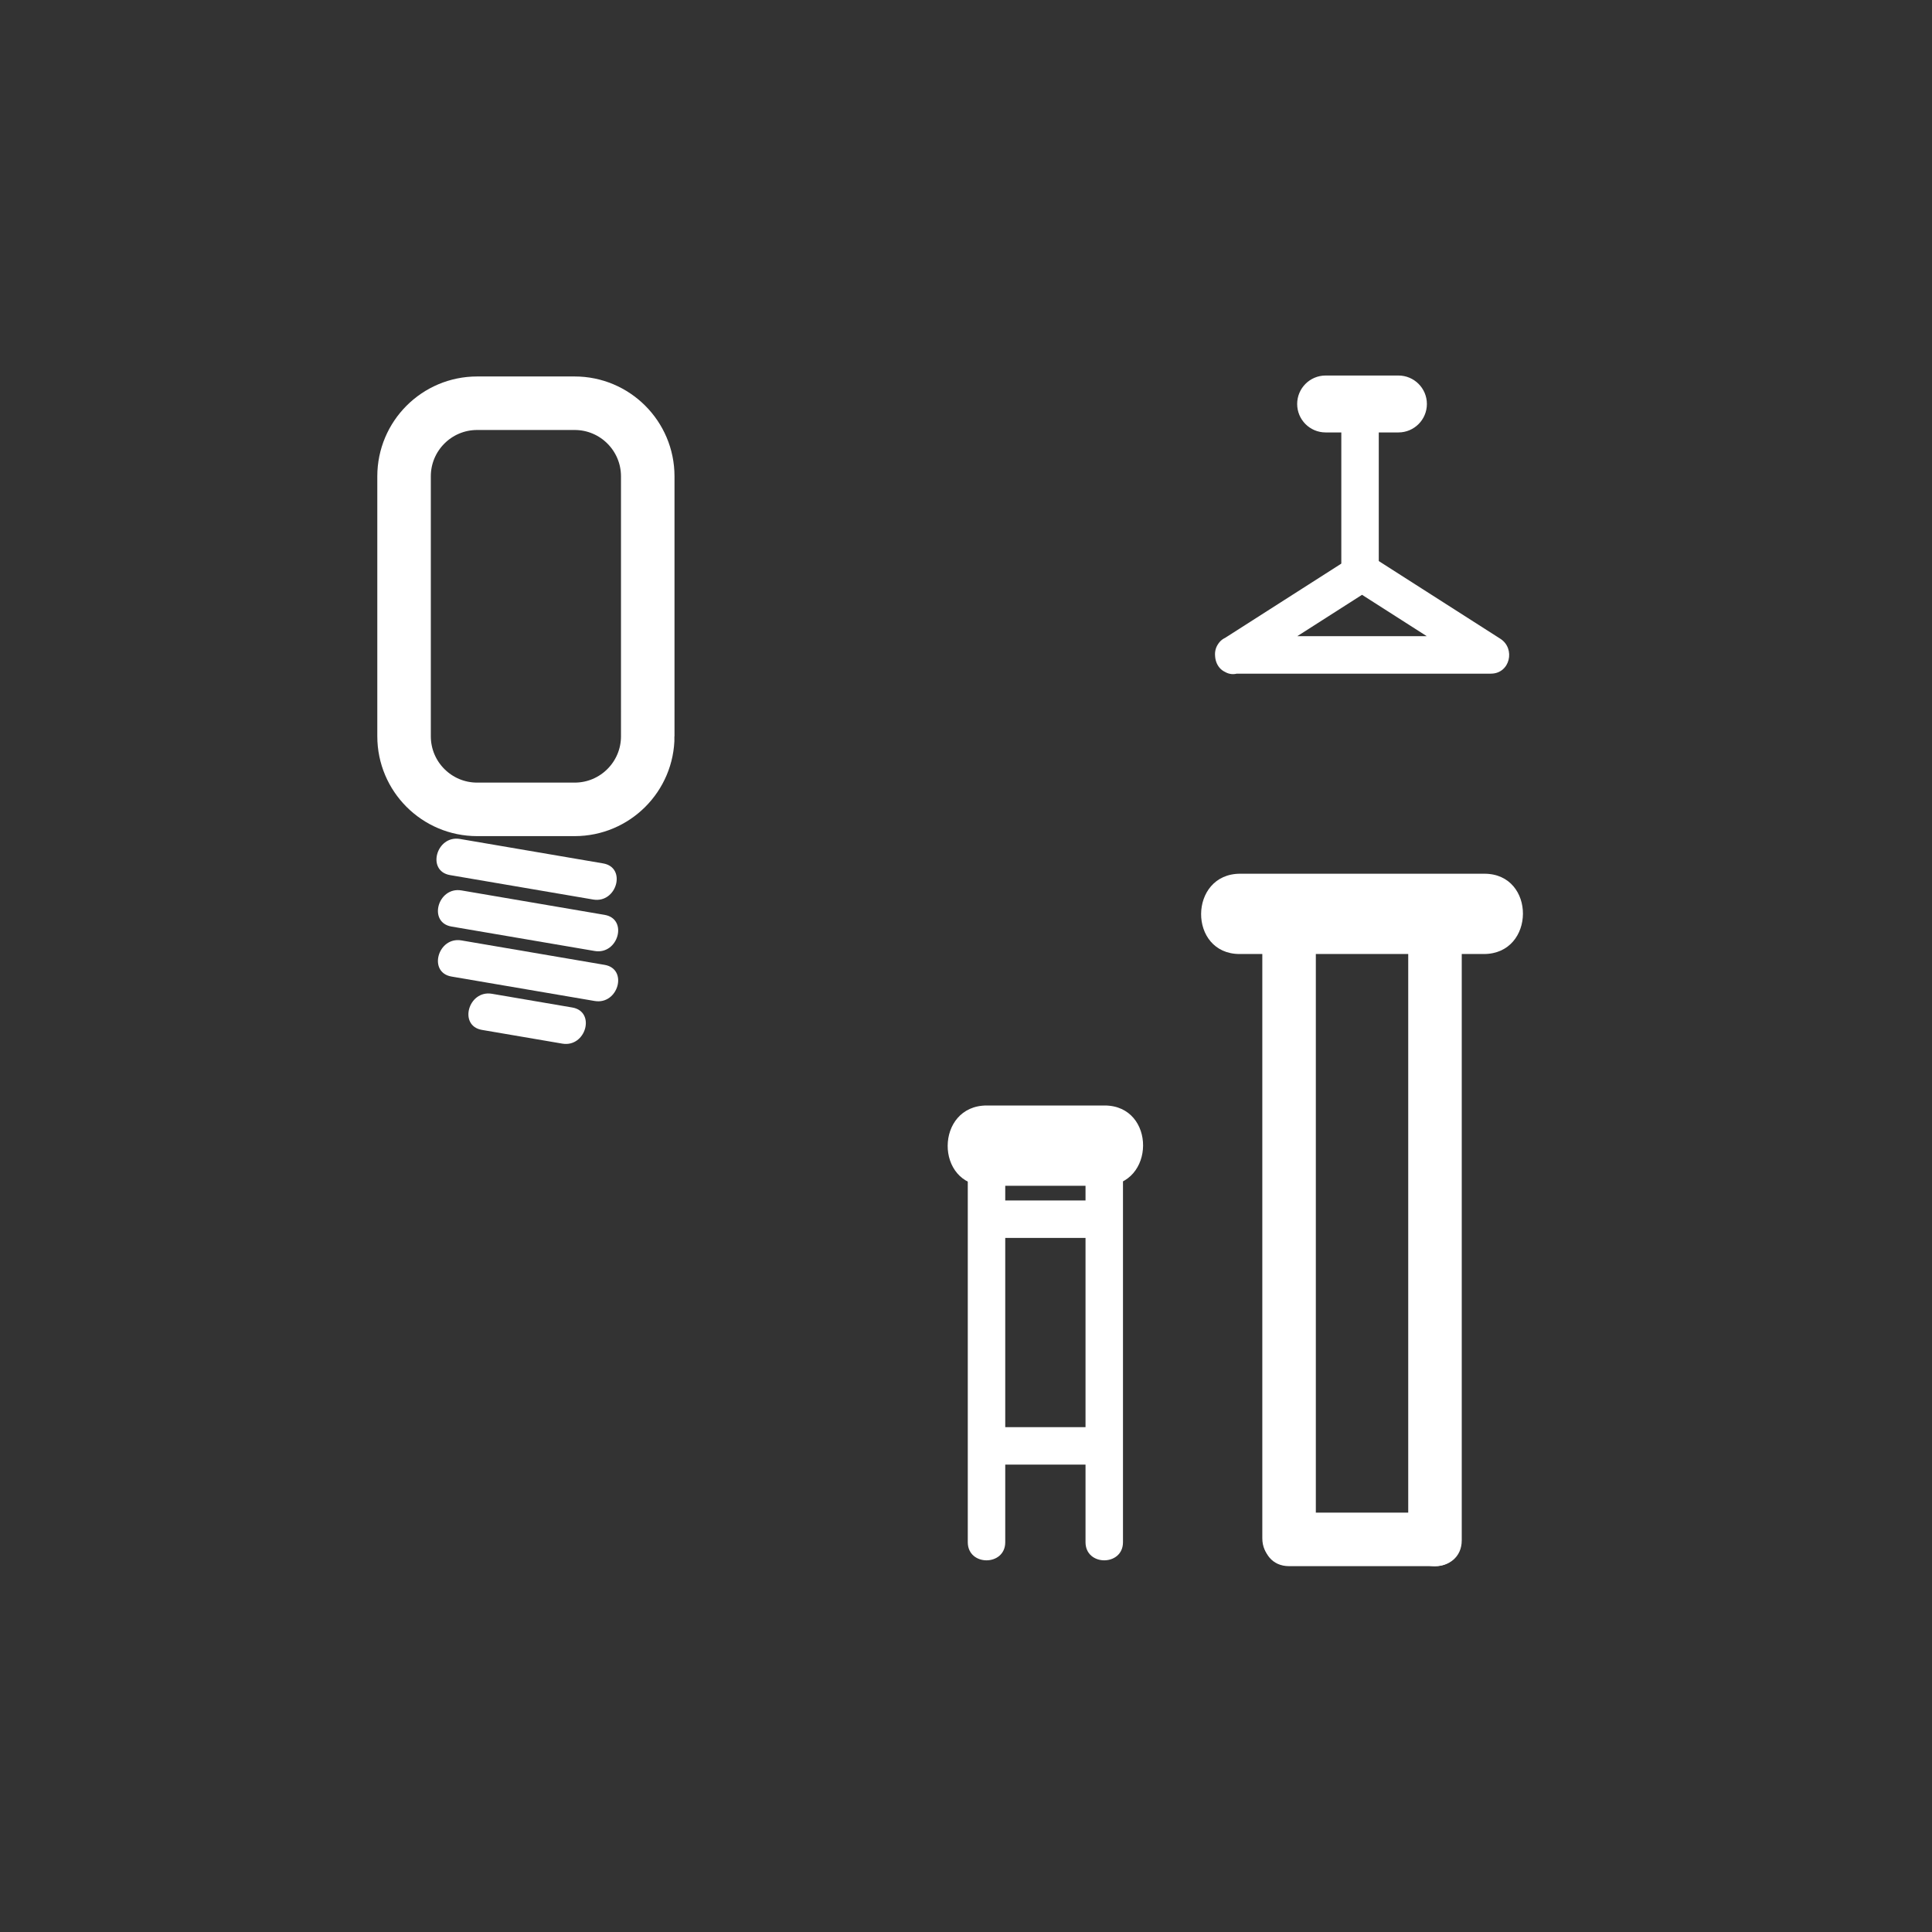 <?xml version="1.0" encoding="iso-8859-1"?>
<!-- Generator: Adobe Illustrator 16.0.0, SVG Export Plug-In . SVG Version: 6.00 Build 0)  -->
<!DOCTYPE svg PUBLIC "-//W3C//DTD SVG 1.1//EN" "http://www.w3.org/Graphics/SVG/1.1/DTD/svg11.dtd">
<svg version="1.1" xmlns="http://www.w3.org/2000/svg" xmlns:xlink="http://www.w3.org/1999/xlink" x="0px" y="0px" width="361px"
	 height="361px" viewBox="0 0 361 361" style="enable-background:new 0 0 361 361;" xml:space="preserve">
<rect x="0" y="0" width="361" height="361" fill="#333333" stroke="none"/>
<g id="light_x5F_bar_x5F_table">
	<g>
		<g>
			<path style="fill:#FFFFFF;" d="M84.09,163.513c8.917,1.522,17.833,3.045,26.749,4.567c4.414,0.754,6.304-5.991,1.861-6.75
				c-8.917-1.522-17.833-3.045-26.749-4.567C81.537,156.009,79.647,162.754,84.09,163.513L84.09,163.513z"/>
		</g>
	</g>
	<g>
		<g>
			<path style="fill:#FFFFFF;" d="M84.364,173.128c8.917,1.522,17.833,3.045,26.749,4.567c4.414,0.753,6.304-5.991,1.861-6.75
				c-8.917-1.522-17.833-3.045-26.749-4.567C81.812,165.625,79.921,172.37,84.364,173.128L84.364,173.128z"/>
		</g>
	</g>
	<g>
		<g>
			<path style="fill:#FFFFFF;" d="M84.364,182.47c8.917,1.522,17.833,3.045,26.749,4.567c4.414,0.754,6.304-5.991,1.861-6.75
				c-8.917-1.522-17.833-3.045-26.749-4.567C81.812,174.966,79.921,181.711,84.364,182.47L84.364,182.47z"/>
		</g>
	</g>
	<g>
		<g>
			<path style="fill:#FFFFFF;" d="M90.058,192.441c5.004,0.854,10.008,1.708,15.012,2.563c4.414,0.754,6.304-5.991,1.861-6.75
				c-5.004-0.854-10.008-1.708-15.012-2.563C87.505,184.938,85.615,191.683,90.058,192.441L90.058,192.441z"/>
		</g>
	</g>
	<path style="fill:none;stroke:#FFFFFF;stroke-width:10;stroke-miterlimit:10;" d="M121.034,137.573
		c0,7.544-6.116,13.66-13.66,13.66H89.16c-7.544,0-13.66-6.116-13.66-13.66V89.004c0-7.544,6.116-13.66,13.66-13.66h18.213
		c7.544,0,13.66,6.116,13.66,13.66V137.573z"/>
	<g>
		<g>
			<g>
				<path style="fill:#FFFFFF;" d="M250.629,75.485c0,10.625,0,21.251,0,31.877c0,4.514,7,4.514,7,0c0-10.625,0-21.251,0-31.877
					C257.629,70.971,250.629,70.971,250.629,75.485L250.629,75.485z"/>
			</g>
		</g>
		<g>
			<g>
				<path style="fill:#FFFFFF;" d="M232.19,125.396c8.025-5.127,16.051-10.255,24.076-15.383c-1.178,0-2.355,0-3.533,0
					c8.024,5.128,16.05,10.255,24.074,15.383c0.589-2.174,1.178-4.348,1.767-6.522c-16.05,0-32.101,0-48.15,0c-4.514,0-4.514,7,0,7
					c16.05,0,32.101,0,48.15,0c3.579,0,4.648-4.681,1.767-6.522c-8.024-5.128-16.05-10.255-24.074-15.383
					c-1.013-0.647-2.521-0.647-3.533,0c-8.025,5.127-16.051,10.255-24.076,15.383C224.867,121.774,228.374,127.834,232.19,125.396z"
					/>
			</g>
		</g>
		<path style="fill:#FFFFFF;stroke:#FFFFFF;stroke-miterlimit:10;" d="M266.119,75.485c0,2.661-2.158,4.817-4.818,4.817h-13.604
			c-2.66,0-4.817-2.157-4.817-4.817l0,0c0-2.661,2.157-4.818,4.817-4.818h13.604C263.961,70.667,266.119,72.824,266.119,75.485
			L266.119,75.485z"/>
	</g>
	<g>
		<g>
			<path style="fill:#FFFFFF;" d="M231.634,178.261c15.207,0,30.415,0,45.623,0c9.686,0,9.771-15.003,0.107-15.003
				c-15.207,0-30.415,0-45.623,0C222.056,163.258,221.97,178.261,231.634,178.261L231.634,178.261z"/>
		</g>
	</g>
	<g>
		<g>
			<g>
				<path style="fill:#FFFFFF;" d="M240.867,292.641c9.088,0,18.176,0,27.264,0c6.448,0,6.448-10,0-10c-9.088,0-18.176,0-27.264,0
					C234.419,282.641,234.419,292.641,240.867,292.641L240.867,292.641z"/>
			</g>
		</g>
		<g>
			<g>
				<path style="fill:#FFFFFF;" d="M263.131,173.155c0,38.22,0,76.44,0,114.66c0,6.448,10,6.448,10,0c0-38.22,0-76.439,0-114.66
					C273.131,166.706,263.131,166.706,263.131,173.155L263.131,173.155z"/>
			</g>
		</g>
		<g>
			<g>
				<path style="fill:#FFFFFF;" d="M235.867,173.155c0,38.092,0,76.185,0,114.278c0,6.448,10,6.448,10,0
					c0-38.093,0-76.186,0-114.278C245.867,166.706,235.867,166.706,235.867,173.155L235.867,173.155z"/>
			</g>
		</g>
	</g>
	<g>
		<g>
			<path style="fill:#FFFFFF;" d="M187.833,288.167c0-23.367,0-46.733,0-70.101c0-4.514-7-4.514-7,0c0,23.367,0,46.733,0,70.101
				C180.833,292.681,187.833,292.681,187.833,288.167L187.833,288.167z"/>
		</g>
	</g>
	<g>
		<g>
			<path style="fill:#FFFFFF;" d="M209.833,288.167c0-23.367,0-46.733,0-70.101c0-4.514-7-4.514-7,0c0,23.367,0,46.733,0,70.101
				C202.833,292.681,209.833,292.681,209.833,288.167L209.833,288.167z"/>
		</g>
	</g>
	<g>
		<g>
			<path style="fill:#FFFFFF;" d="M184.279,221.568c7.333,0,14.666,0,22,0c9.686,0,9.771-15.004,0.107-15.004
				c-7.333,0-14.666,0-22,0C174.701,206.564,174.615,221.568,184.279,221.568L184.279,221.568z"/>
		</g>
	</g>
	<g>
		<g>
			<path style="fill:#FFFFFF;" d="M184.333,273.667c7.333,0,14.667,0,22,0c4.514,0,4.514-7,0-7c-7.333,0-14.667,0-22,0
				C179.819,266.667,179.819,273.667,184.333,273.667L184.333,273.667z"/>
		</g>
	</g>
	<g>
		<g>
			<path style="fill:#FFFFFF;" d="M184.333,231.312c7.333,0,14.667,0,22,0c4.514,0,4.514-7,0-7c-7.333,0-14.667,0-22,0
				C179.819,224.312,179.819,231.312,184.333,231.312L184.333,231.312z"/>
		</g>
	</g>
</g>
<g id="Ebene_1">
</g>
</svg>
